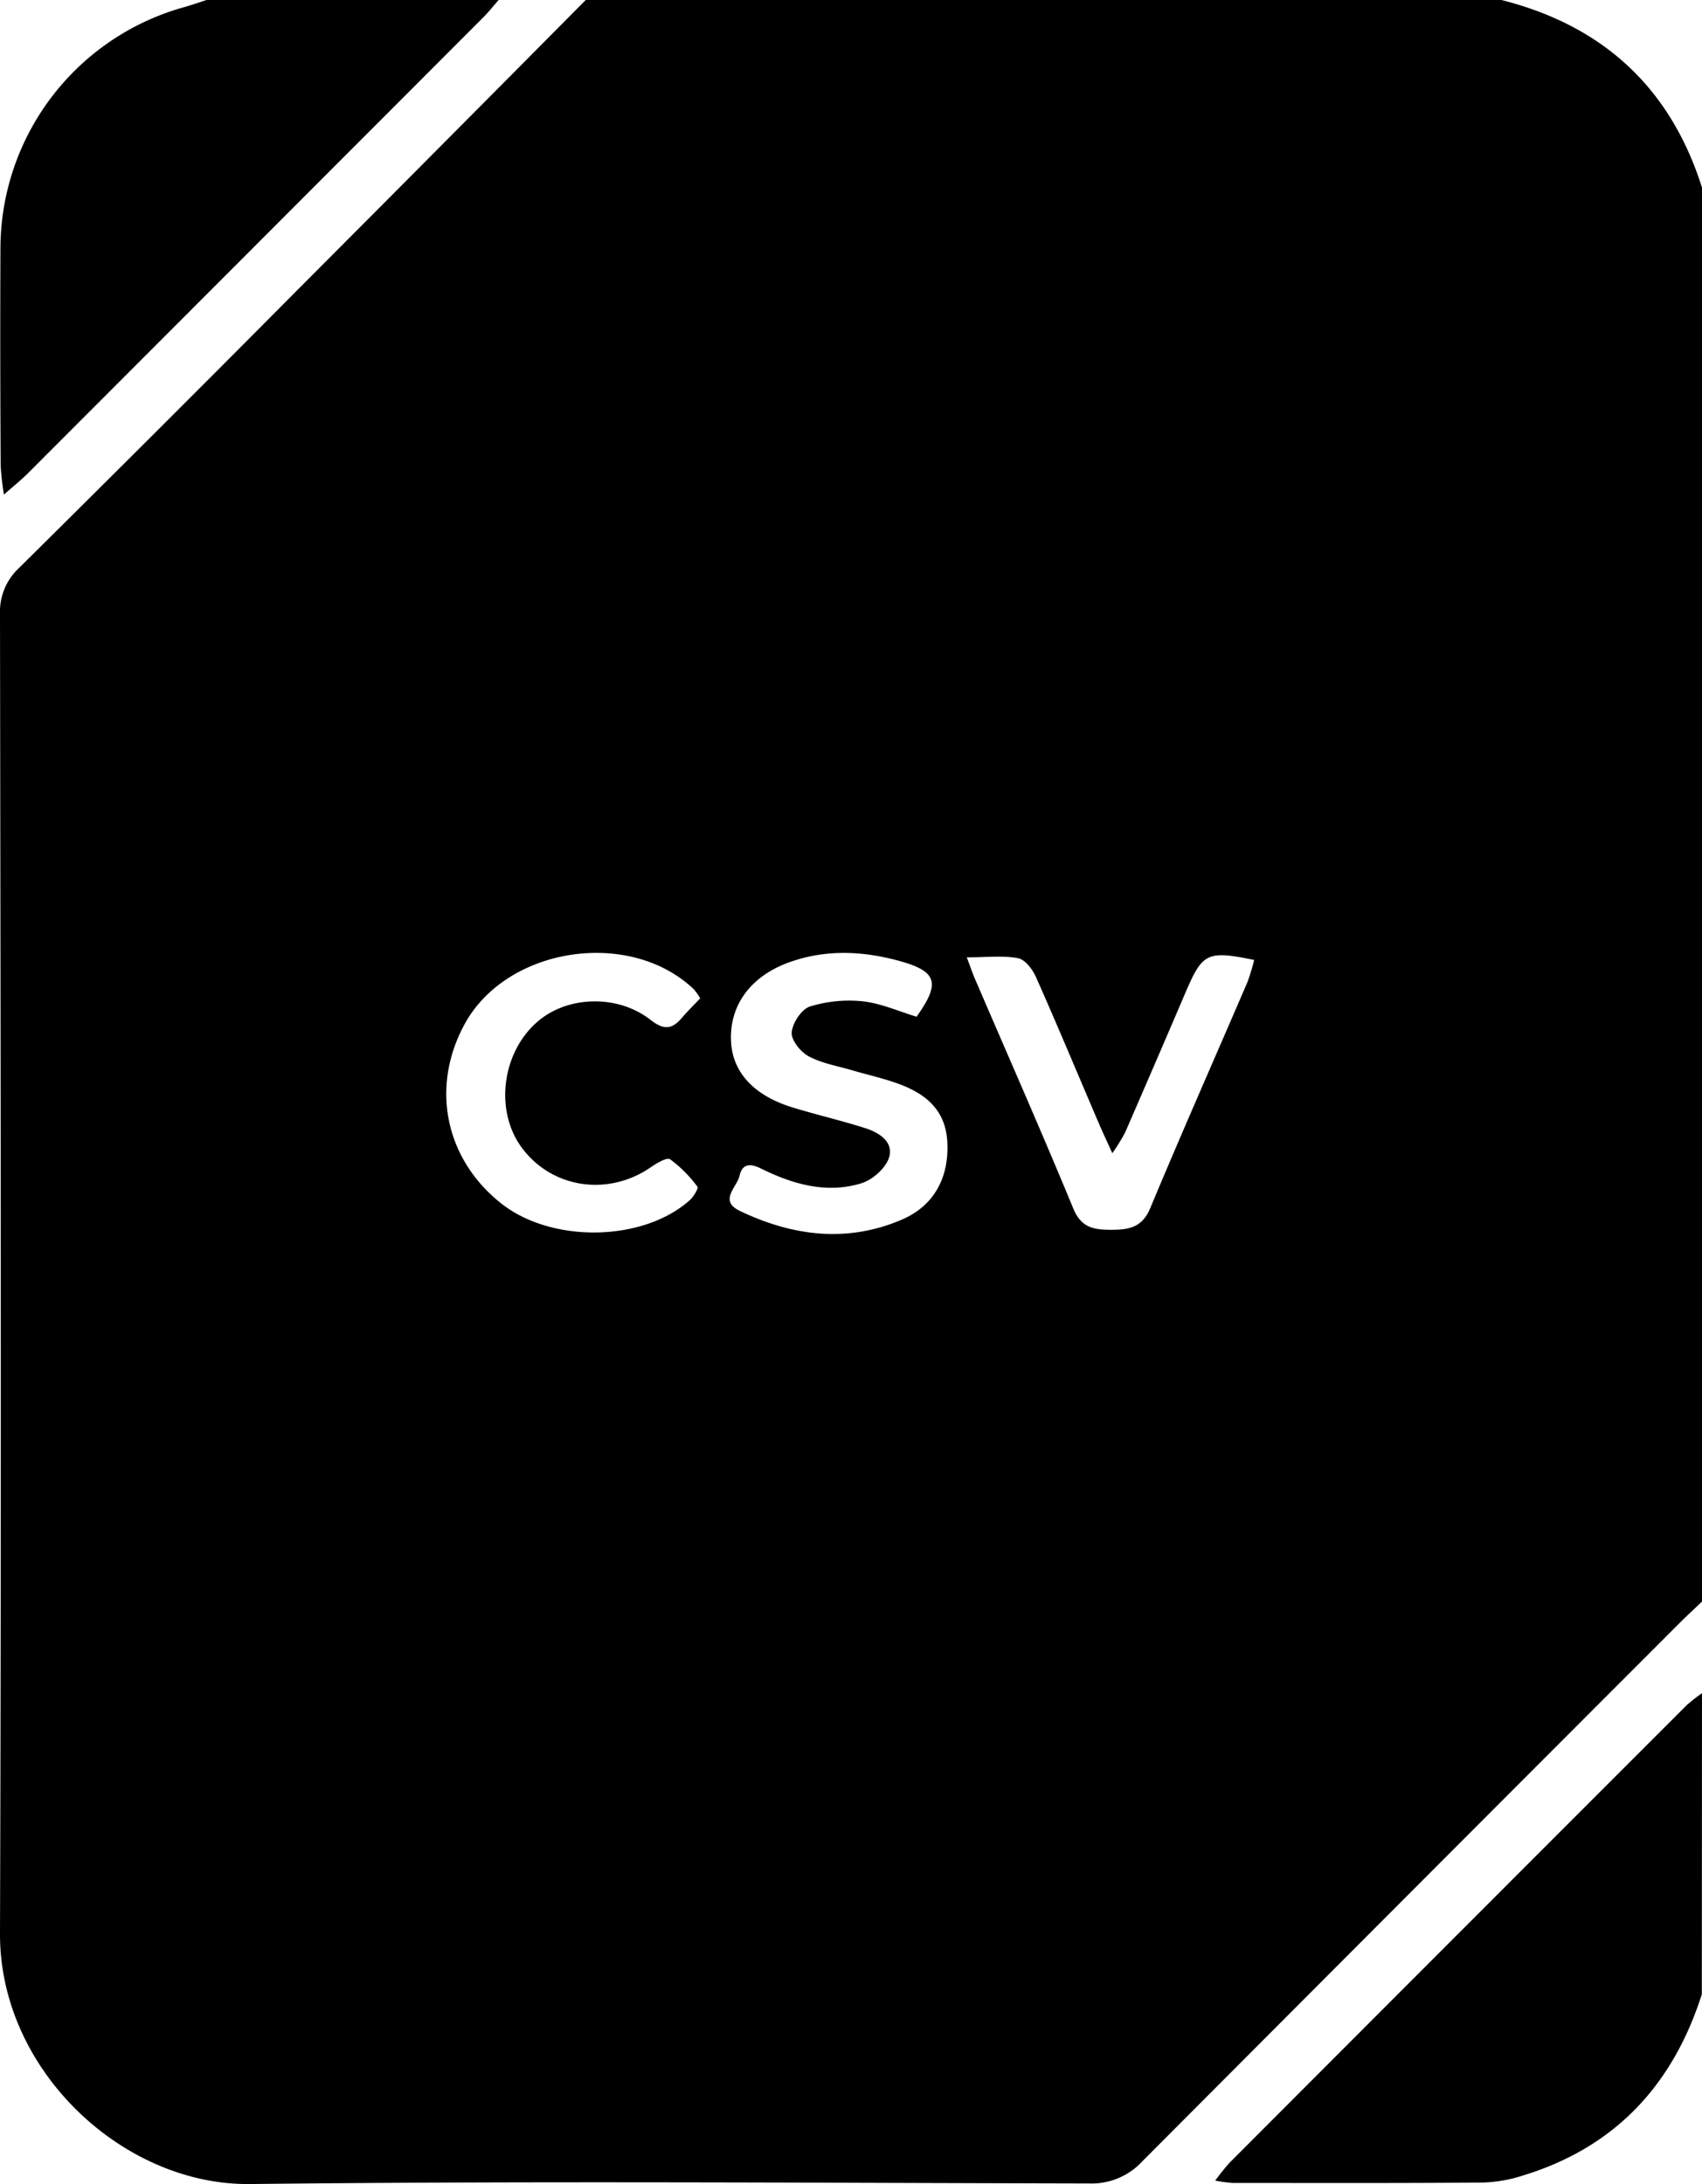 <svg xmlns="http://www.w3.org/2000/svg" viewBox="0 0 389.36 499.48"><g id="Calque_2" data-name="Calque 2"><g id="Calque_1-2" data-name="Calque 1"><path d="M389.36,42.91V366.27c-1.8,1.72-3.63,3.41-5.39,5.17q-61.35,61.37-122.62,122.82a15.8,15.8,0,0,1-12.24,5.09c-64-.14-128-.59-191.94.13-29,.33-57.27-26-57.17-57.24C.32,341.65.14,241.05,0,140.45a13.68,13.68,0,0,1,4.35-10.56Q36.45,98.14,68.25,66.11,101.18,33.1,134,0H343.48C366.66,5.86,382.12,20,389.36,42.91ZM209.68,232.52c5.56-7.79,4.7-10.4-4.1-12.8-8.36-2.27-16.71-2.62-25,.34-8.79,3.16-13.62,9.71-13.36,17.79.22,7.22,5.09,12.65,14.06,15.41,5.55,1.7,11.21,3,16.75,4.77,3.14,1,6.43,3.18,5.37,6.65-.75,2.44-3.75,5.12-6.29,5.91-8,2.49-15.74.24-23-3.34-2.41-1.19-4.27-1.24-4.94,1.68-.6,2.62-4.79,5.64.08,8,12,5.74,24.47,7.38,37.05,2,7.39-3.17,10.8-9.61,10.42-17.64-.36-7.72-5.31-11.41-11.83-13.66-3.29-1.14-6.7-1.91-10.05-2.89s-6.9-1.57-9.9-3.2c-1.83-1-4-3.71-3.82-5.47.19-2.15,2.26-5.29,4.18-5.89A30.3,30.3,0,0,1,197.41,229C201.58,229.47,205.61,231.3,209.68,232.52Zm11.49-13.58c.94,2.5,1.4,3.89,2,5.23,7.48,17.39,15.14,34.71,22.36,52.21,1.81,4.37,4.62,4.86,8.56,4.87,4.09,0,7.18-.44,9.07-5,7.22-17.32,14.83-34.47,22.24-51.71a47,47,0,0,0,1.51-5c-10.76-2.21-11.82-1.64-15.73,7.5q-6.84,16-13.81,32a45.38,45.38,0,0,1-2.91,4.7c-1.32-2.93-2.16-4.69-2.93-6.48C246.69,246,242,234.7,237,223.46c-.78-1.76-2.48-4-4.08-4.32C229.43,218.48,225.74,218.94,221.17,218.94Zm-61,9.35a15.45,15.45,0,0,0-1.4-2c-14.59-14-42.74-9.79-52.43,7.84-7.91,14.4-4.57,30.9,8.33,41.1,11.53,9.12,32.4,8.8,43.11-.74.88-.78,2.05-2.74,1.76-3.1a29,29,0,0,0-6.25-6.27c-.75-.51-3.12.94-4.49,1.88-9.74,6.65-22.47,4.77-29.37-4.45-6.55-8.74-4.51-22.7,4.3-29.52,6.82-5.29,17.79-5.5,25.1.22,3.23,2.53,5.08,2.05,7.34-.68C157.44,231.1,158.84,229.75,160.21,228.29ZM47.24,0C45.5.56,43.78,1.18,42,1.67a57.38,57.38,0,0,0-41.9,55Q0,81.6.15,106.52a65.06,65.06,0,0,0,.75,6.6c2.39-2.12,3.92-3.33,5.29-4.69Q58.33,56.27,110.44,4.09c1.29-1.28,2.42-2.72,3.63-4.09ZM389.36,387.23a34.63,34.63,0,0,0-3.5,2.74q-52.32,52.29-104.6,104.66A51,51,0,0,0,278,498.7a37.75,37.75,0,0,0,3.9.53c19.09,0,38.19.07,57.28-.09a32.72,32.72,0,0,0,9.27-1.63c21.05-6.43,34.25-20.7,40.87-41.42Z"/></g></g></svg>